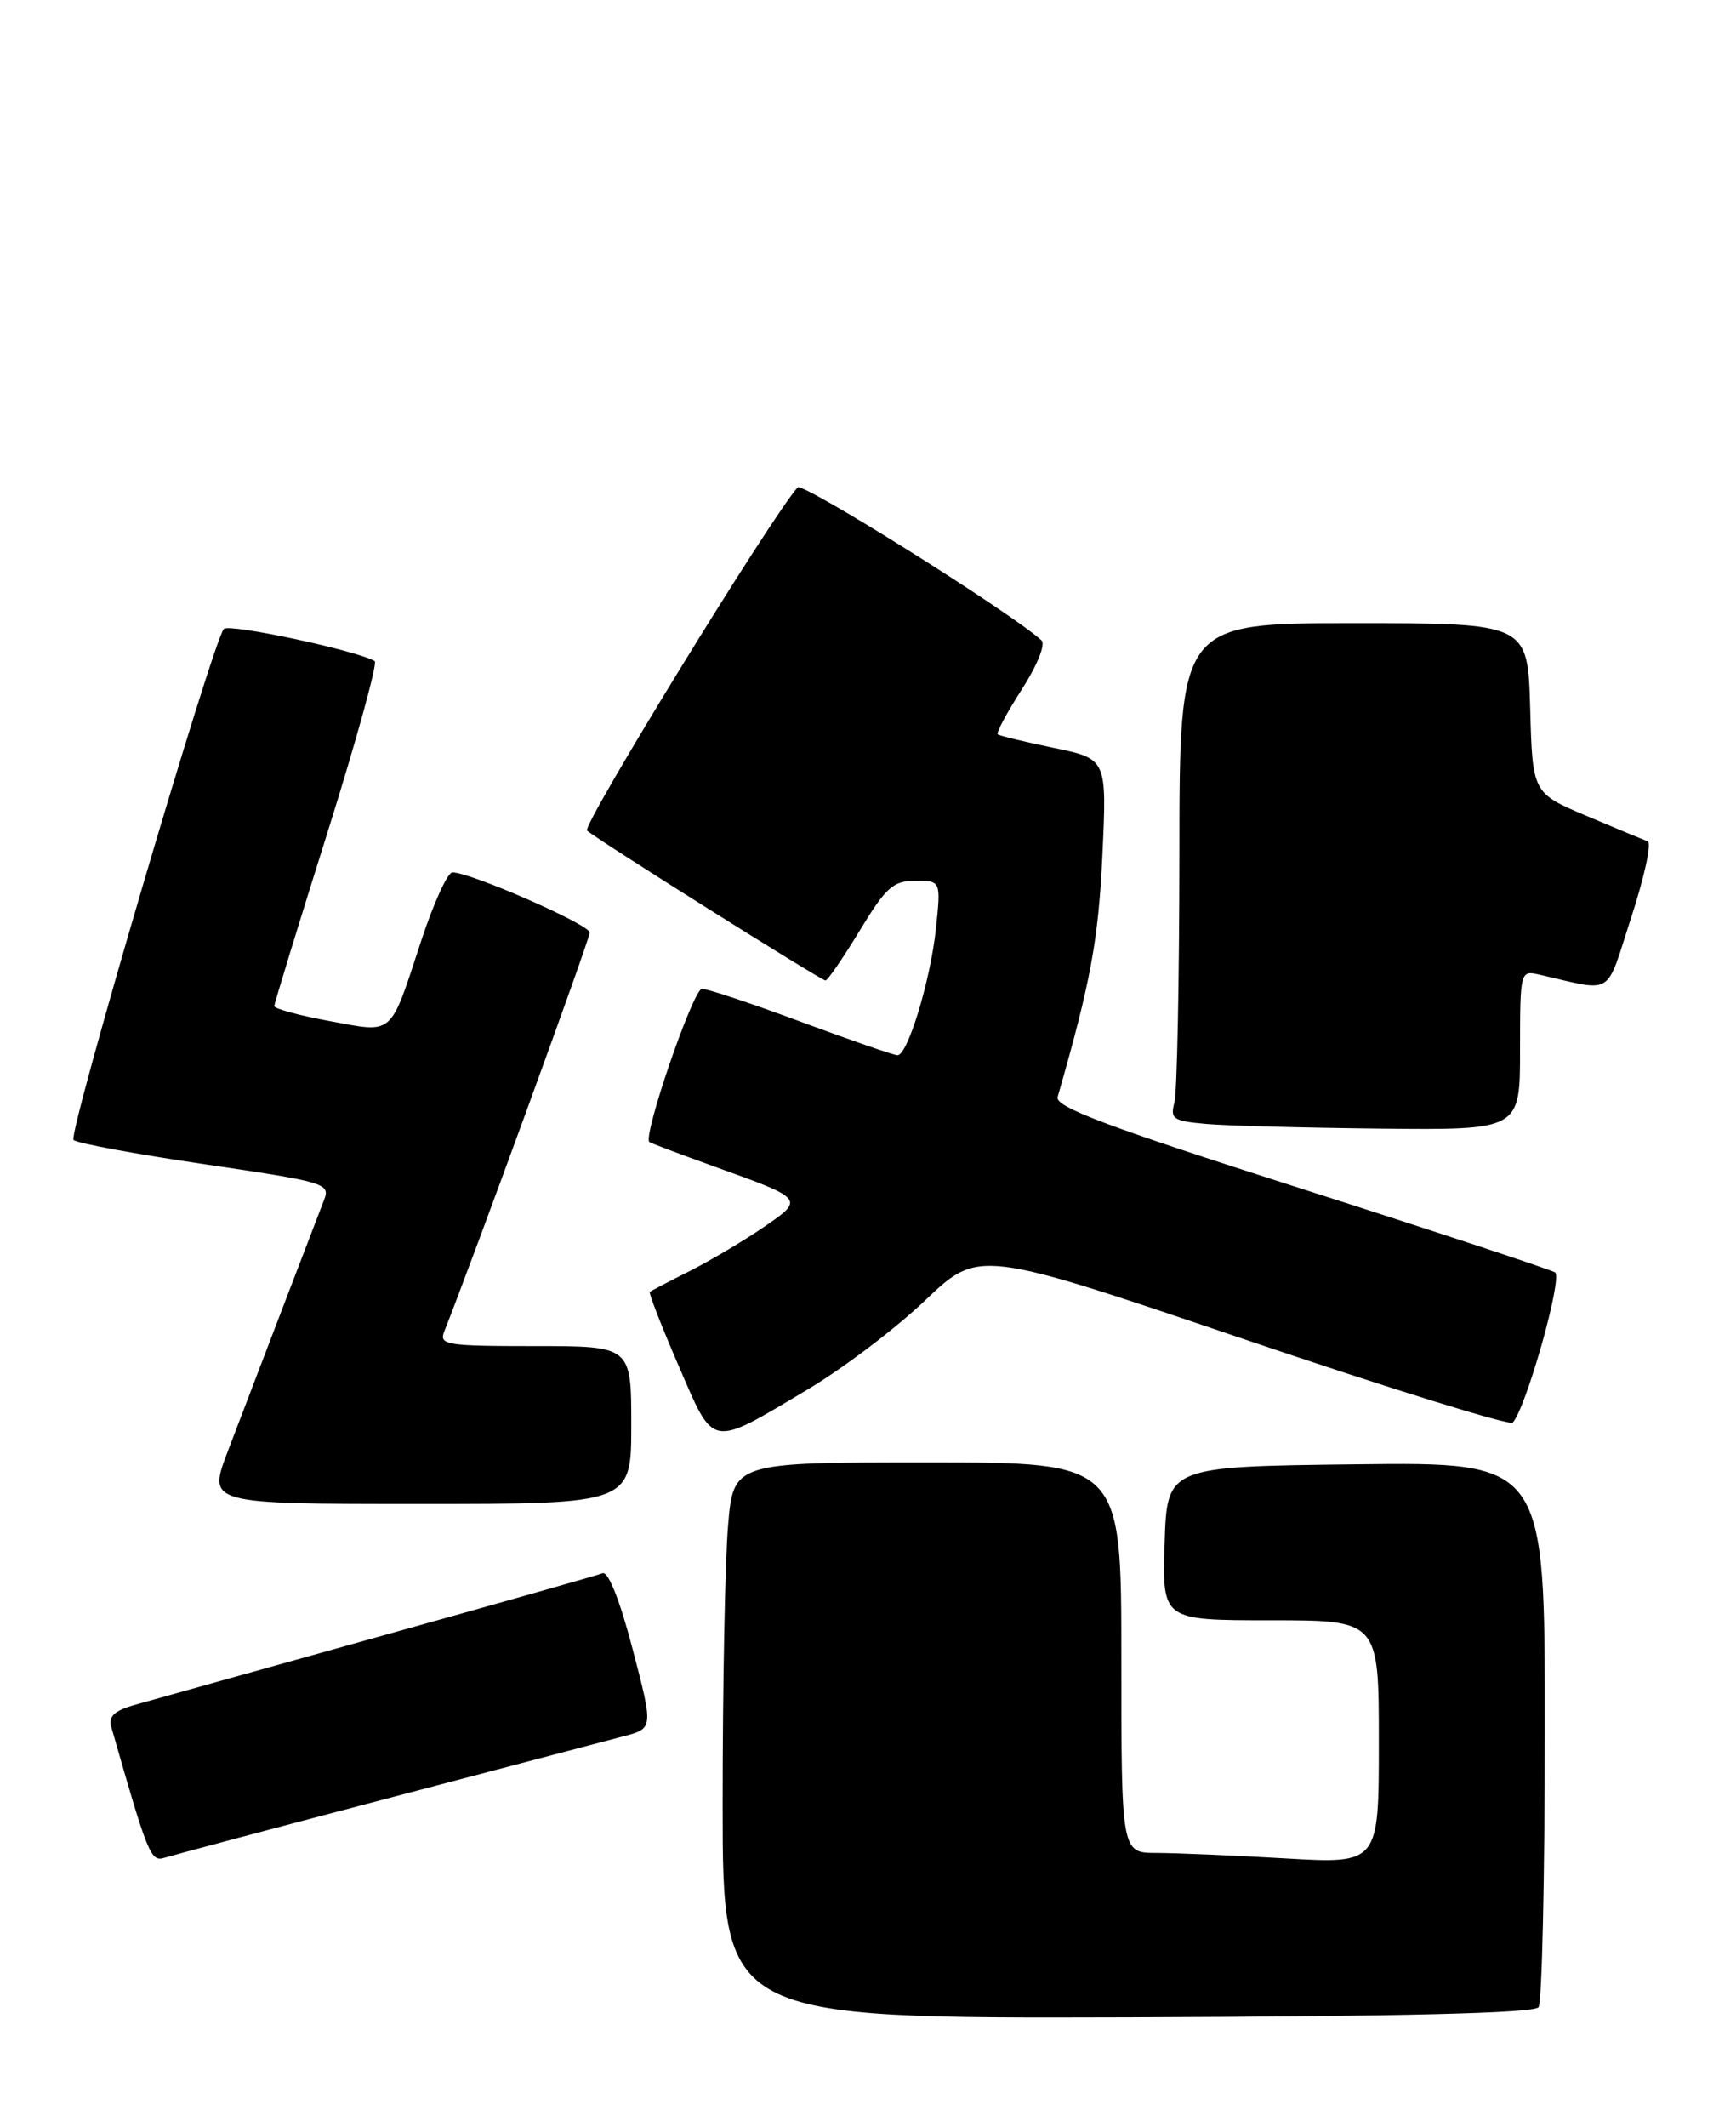 <?xml version="1.0" encoding="UTF-8" standalone="no"?>
<!DOCTYPE svg PUBLIC "-//W3C//DTD SVG 1.1//EN" "http://www.w3.org/Graphics/SVG/1.1/DTD/svg11.dtd" >
<svg xmlns="http://www.w3.org/2000/svg" xmlns:xlink="http://www.w3.org/1999/xlink" version="1.1" viewBox="0 0 209 256">
 <g >
 <path fill="currentColor"
d=" M 185.23 241.56 C 185.64 240.98 185.98 225.98 185.98 208.23 C 186.00 175.96 186.00 175.96 163.25 176.23 C 140.50 176.50 140.50 176.50 140.21 185.75 C 139.92 195.00 139.92 195.00 152.96 195.00 C 166.00 195.00 166.00 195.00 166.00 209.65 C 166.00 224.31 166.00 224.31 154.75 223.66 C 148.56 223.30 141.59 223.01 139.25 223.00 C 135.00 223.00 135.00 223.00 135.00 199.50 C 135.00 176.00 135.00 176.00 111.65 176.00 C 88.29 176.00 88.29 176.00 87.65 183.65 C 87.29 187.86 87.00 202.92 87.00 217.11 C 87.00 242.92 87.00 242.92 135.75 242.78 C 168.89 242.67 184.74 242.29 185.23 241.56 Z  M 46.50 216.48 C 60.25 212.86 73.11 209.48 75.08 208.96 C 78.66 208.02 78.66 208.02 76.16 198.46 C 74.65 192.66 73.23 189.08 72.55 189.34 C 71.94 189.58 59.75 193.03 45.47 197.01 C 31.19 201.00 18.02 204.67 16.20 205.19 C 13.79 205.87 13.03 206.57 13.39 207.81 C 17.83 223.35 18.14 224.09 19.81 223.58 C 20.74 223.29 32.75 220.09 46.50 216.48 Z  M 76.00 171.50 C 76.00 162.00 76.00 162.00 64.39 162.00 C 53.74 162.00 52.84 161.86 53.48 160.25 C 57.05 151.26 71.00 113.02 71.00 112.24 C 71.00 111.27 56.64 104.98 54.46 104.99 C 53.88 105.00 52.19 108.71 50.70 113.25 C 46.88 124.86 47.50 124.33 39.66 122.88 C 36.00 122.21 33.01 121.39 33.02 121.08 C 33.03 120.76 35.90 111.38 39.41 100.24 C 42.91 89.10 45.48 79.79 45.11 79.57 C 43.09 78.32 27.60 75.01 26.95 75.69 C 25.65 77.08 8.17 136.46 8.85 137.19 C 9.21 137.58 16.32 138.89 24.66 140.12 C 39.20 142.26 39.79 142.43 39.01 144.42 C 37.22 149.07 29.61 168.91 27.39 174.75 C 25.02 181.00 25.02 181.00 50.51 181.00 C 76.00 181.00 76.00 181.00 76.00 171.50 Z  M 97.22 167.23 C 101.46 164.71 107.84 159.88 111.39 156.49 C 117.85 150.35 117.85 150.35 149.66 161.13 C 167.16 167.07 181.77 171.60 182.12 171.21 C 183.76 169.37 188.17 153.72 187.21 153.13 C 186.64 152.78 172.83 148.22 156.53 143.01 C 133.20 135.55 126.98 133.21 127.33 132.02 C 131.30 118.22 132.24 113.14 132.72 102.91 C 133.26 91.33 133.26 91.33 126.88 90.01 C 123.37 89.29 120.33 88.55 120.12 88.38 C 119.91 88.21 121.21 85.78 123.01 82.98 C 124.87 80.09 125.90 77.53 125.39 77.07 C 121.74 73.74 96.62 57.99 96.03 58.66 C 92.88 62.16 70.02 99.40 70.67 99.96 C 72.06 101.15 98.87 118.00 99.38 118.00 C 99.64 118.00 101.50 115.30 103.50 112.00 C 106.68 106.76 107.53 106.00 110.21 106.00 C 113.28 106.00 113.28 106.00 112.68 111.75 C 112.02 117.99 109.28 127.00 108.05 127.00 C 107.63 127.00 102.43 125.20 96.50 123.00 C 90.57 120.80 85.18 119.00 84.51 119.00 C 83.46 119.00 77.34 136.79 78.18 137.44 C 78.35 137.58 81.89 138.91 86.02 140.40 C 96.92 144.32 96.90 144.29 91.86 147.74 C 89.46 149.38 85.47 151.74 83.00 152.99 C 80.53 154.23 78.38 155.35 78.23 155.48 C 78.08 155.61 79.64 159.60 81.69 164.35 C 86.04 174.40 85.37 174.28 97.22 167.23 Z  M 183.00 126.38 C 183.00 116.93 183.04 116.78 185.25 117.28 C 194.46 119.37 193.22 120.14 196.40 110.37 C 197.97 105.54 198.86 101.44 198.38 101.26 C 197.90 101.08 194.57 99.70 191.00 98.19 C 184.50 95.44 184.50 95.44 184.22 85.22 C 183.93 75.00 183.93 75.00 162.97 75.00 C 142.00 75.00 142.00 75.00 141.99 102.75 C 141.98 118.01 141.71 131.48 141.39 132.69 C 140.86 134.66 141.24 134.91 145.15 135.26 C 147.54 135.48 157.04 135.73 166.25 135.83 C 183.00 136.00 183.00 136.00 183.00 126.38 Z "/>
</g>
</svg>